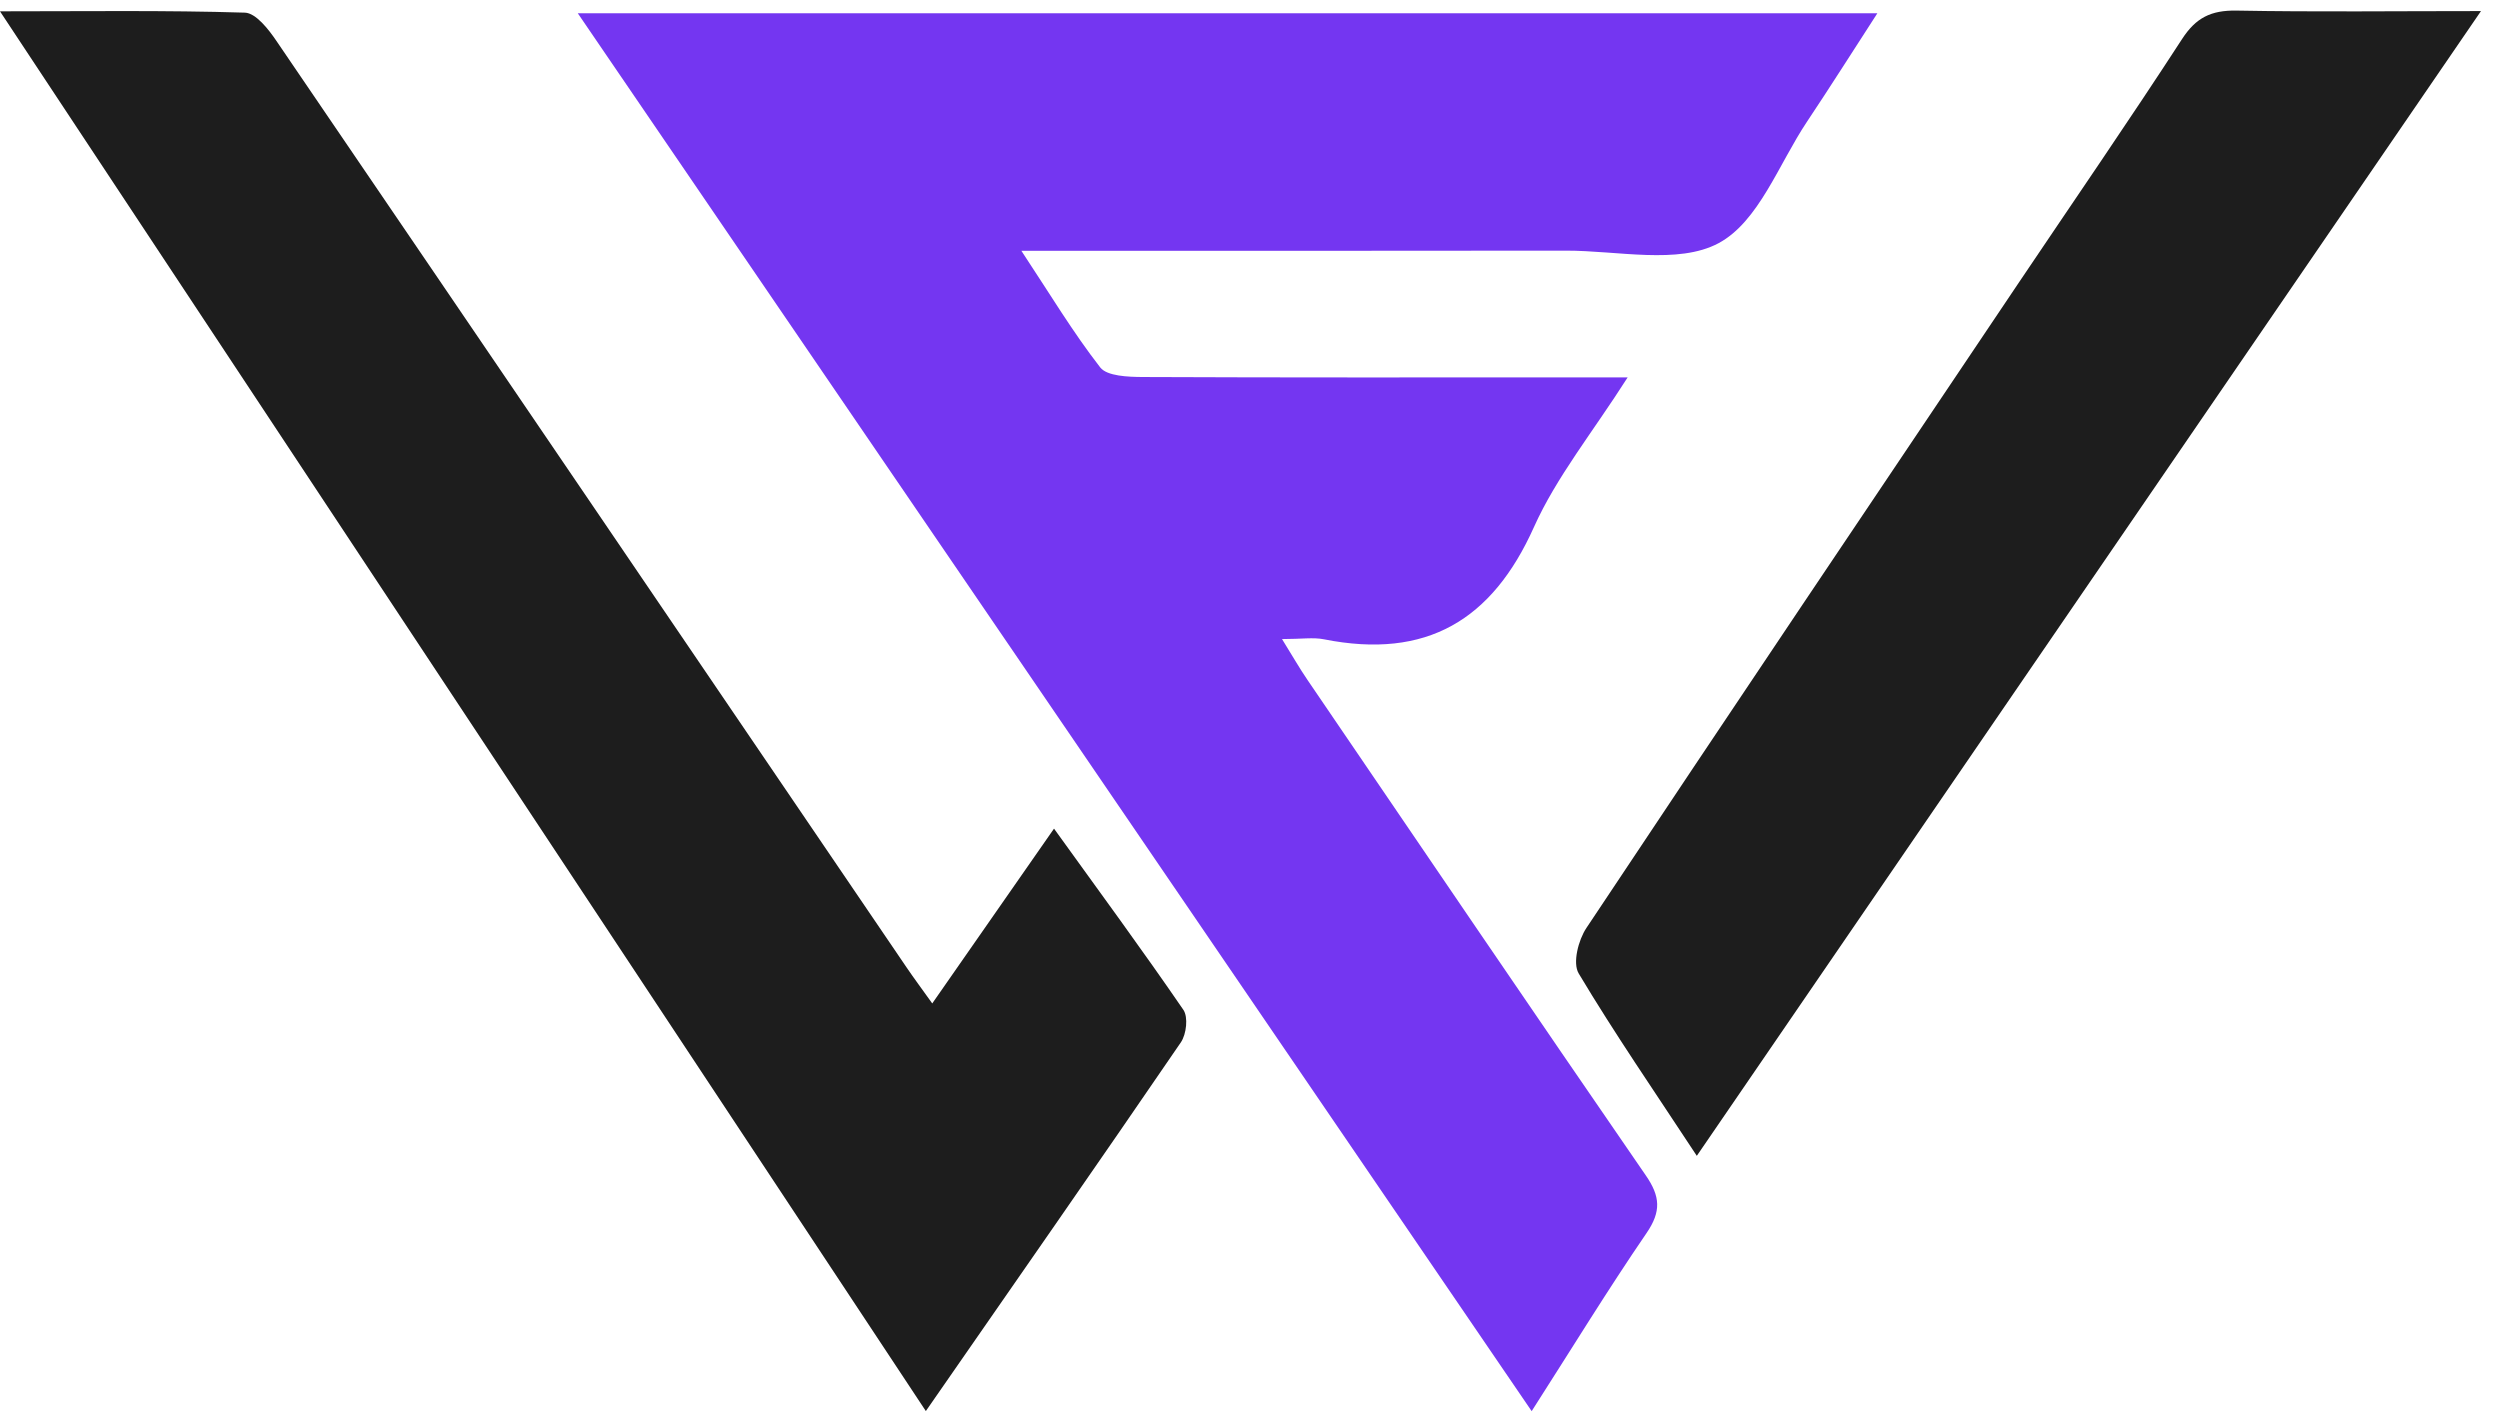 <svg width="51" height="29" viewBox="0 0 51 29" fill="none" xmlns="http://www.w3.org/2000/svg">
<g id="wf 1" clip-path="url(#clip0_1286_239)">
<path id="Vector" d="M31.245 28.786C24.748 19.264 18.302 9.82 11.787 0.271H38.298C37.79 1.055 37.336 1.774 36.863 2.482C36.287 3.344 35.877 4.524 35.057 4.962C34.235 5.401 32.996 5.111 31.94 5.113C28.303 5.119 24.667 5.116 20.836 5.116C21.416 5.993 21.886 6.777 22.445 7.496C22.584 7.674 23.014 7.689 23.31 7.691C26.205 7.704 29.098 7.699 31.993 7.699H33.204C32.483 8.83 31.749 9.734 31.291 10.756C30.442 12.648 29.103 13.458 27.01 13.042C26.791 12.998 26.556 13.037 26.153 13.037C26.368 13.384 26.511 13.634 26.673 13.871C28.969 17.243 31.26 20.618 33.574 23.978C33.87 24.406 33.892 24.713 33.59 25.154C32.797 26.313 32.064 27.511 31.245 28.789V28.786Z" fill="#7436F1"/>
<path id="Vector_2" d="M18.886 28.784C12.578 19.247 6.332 9.805 0 0.231C1.76 0.231 3.378 0.208 4.995 0.258C5.219 0.265 5.479 0.598 5.639 0.835C9.932 7.136 14.215 13.441 18.502 19.747C18.643 19.954 18.793 20.155 19.018 20.47C19.856 19.267 20.644 18.134 21.502 16.904C22.426 18.186 23.303 19.38 24.141 20.601C24.242 20.749 24.203 21.096 24.091 21.262C22.393 23.745 20.673 26.211 18.887 28.786L18.886 28.784Z" fill="#1D1D1D"/>
<path id="Vector_3" d="M34.615 23.579C33.748 22.26 32.936 21.082 32.205 19.858C32.078 19.645 32.198 19.178 32.363 18.93C35.287 14.534 38.237 10.152 41.182 5.768C42.295 4.113 43.427 2.47 44.513 0.798C44.795 0.362 45.104 0.208 45.622 0.216C47.241 0.246 48.861 0.226 50.612 0.226C45.252 8.052 39.973 15.758 34.615 23.579Z" fill="#1D1D1D"/>
</g>
<defs>
<clipPath id="clip0_1286_239">
<rect width="50.612" height="28.571" fill="white" transform="translate(0 0.214)"/>
</clipPath>
</defs>
</svg>
